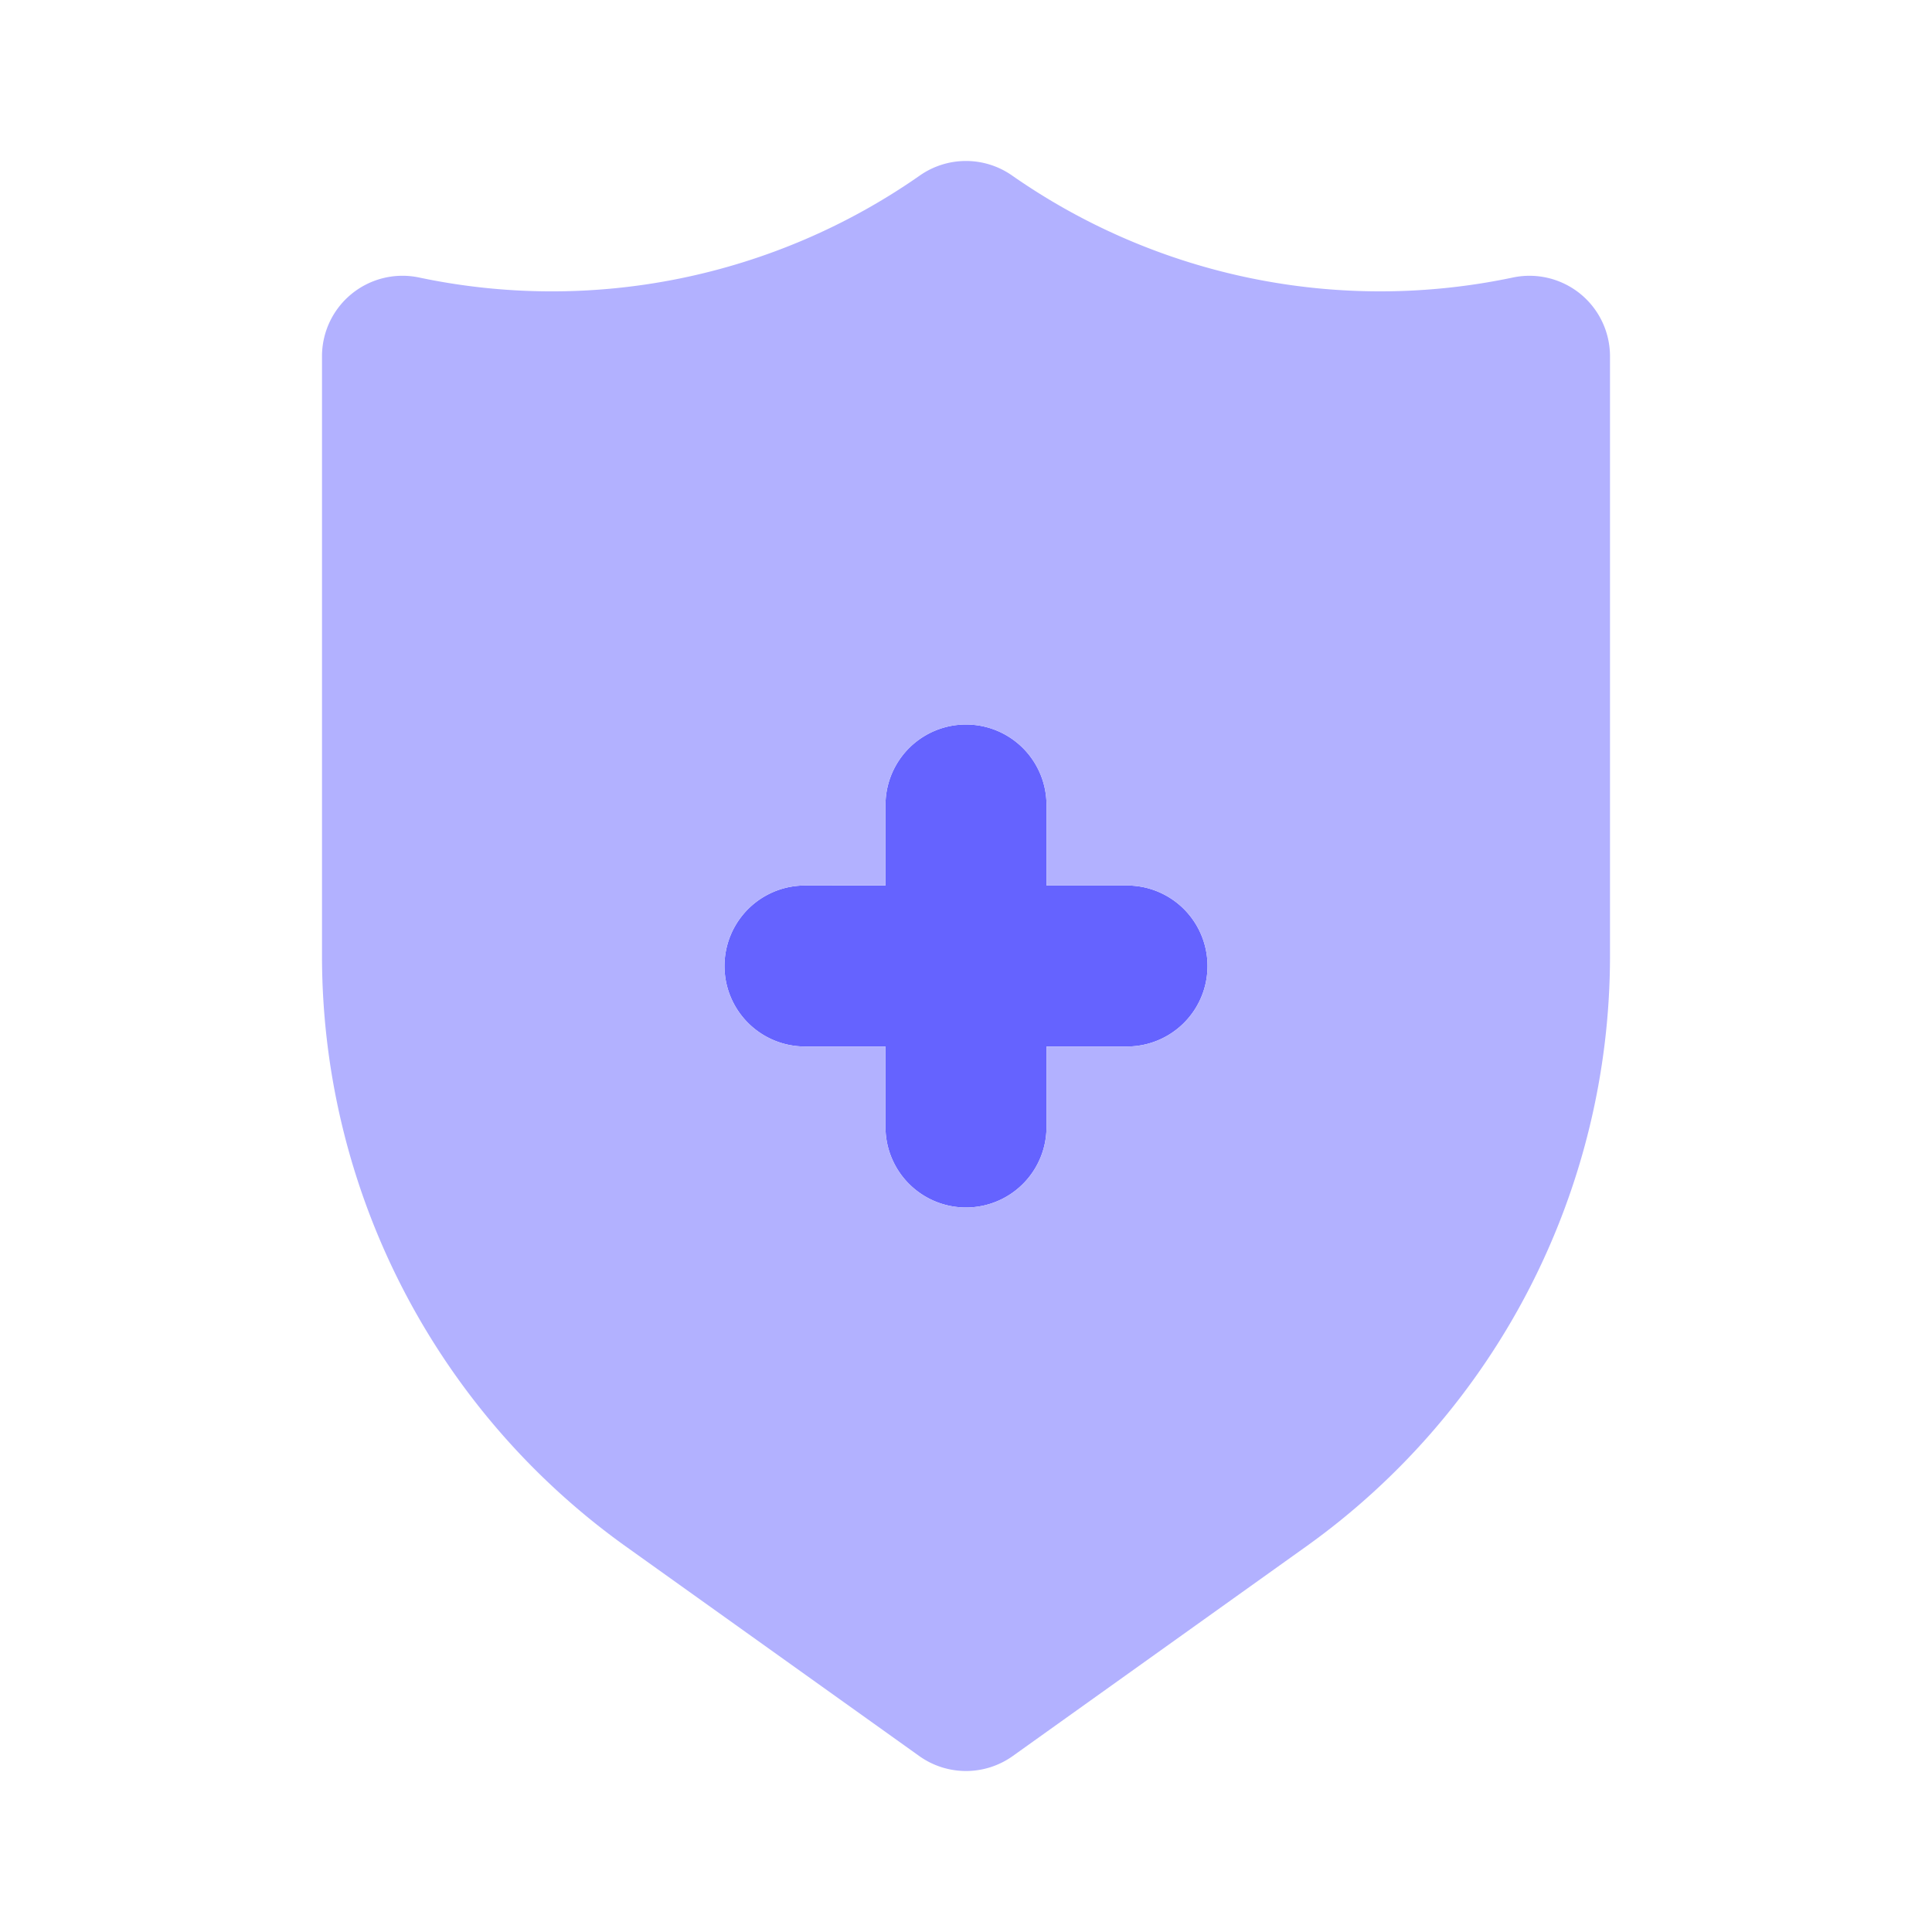 <svg xmlns="http://www.w3.org/2000/svg" data-name="Layer 1" viewBox="0 0 24 24"><path fill="#6563ff" d="M14,11H13V10a1,1,0,0,0-2,0v1H10a1,1,0,0,0,0,2h1v1a1,1,0,0,0,2,0V13h1a1,1,0,0,0,0-2Z"/><path fill="#b2b1ff" d="M19.631,3.65a1.002,1.002,0,0,0-.836-.203,7.985,7.985,0,0,1-6.223-1.267.999.999,0,0,0-1.145,0A7.98,7.98,0,0,1,5.205,3.447 1.0 1,0,0,0,4,4.426v7.457A9.019,9.019,0,0,0,7.769,19.207L11.419,21.814a1,1,0,0,0,1.162,0l3.65-2.607A9.017,9.017,0,0,0,20,11.883v-7.457A1.001,1.001,0,0,0,19.631,3.65ZM14,13H13v1a1,1,0,0,1-2,0V13H10a1,1,0,0,1,0-2h1V10a1,1,0,0,1,2,0v1h1a1,1,0,0,1,0,2Z"/></svg>